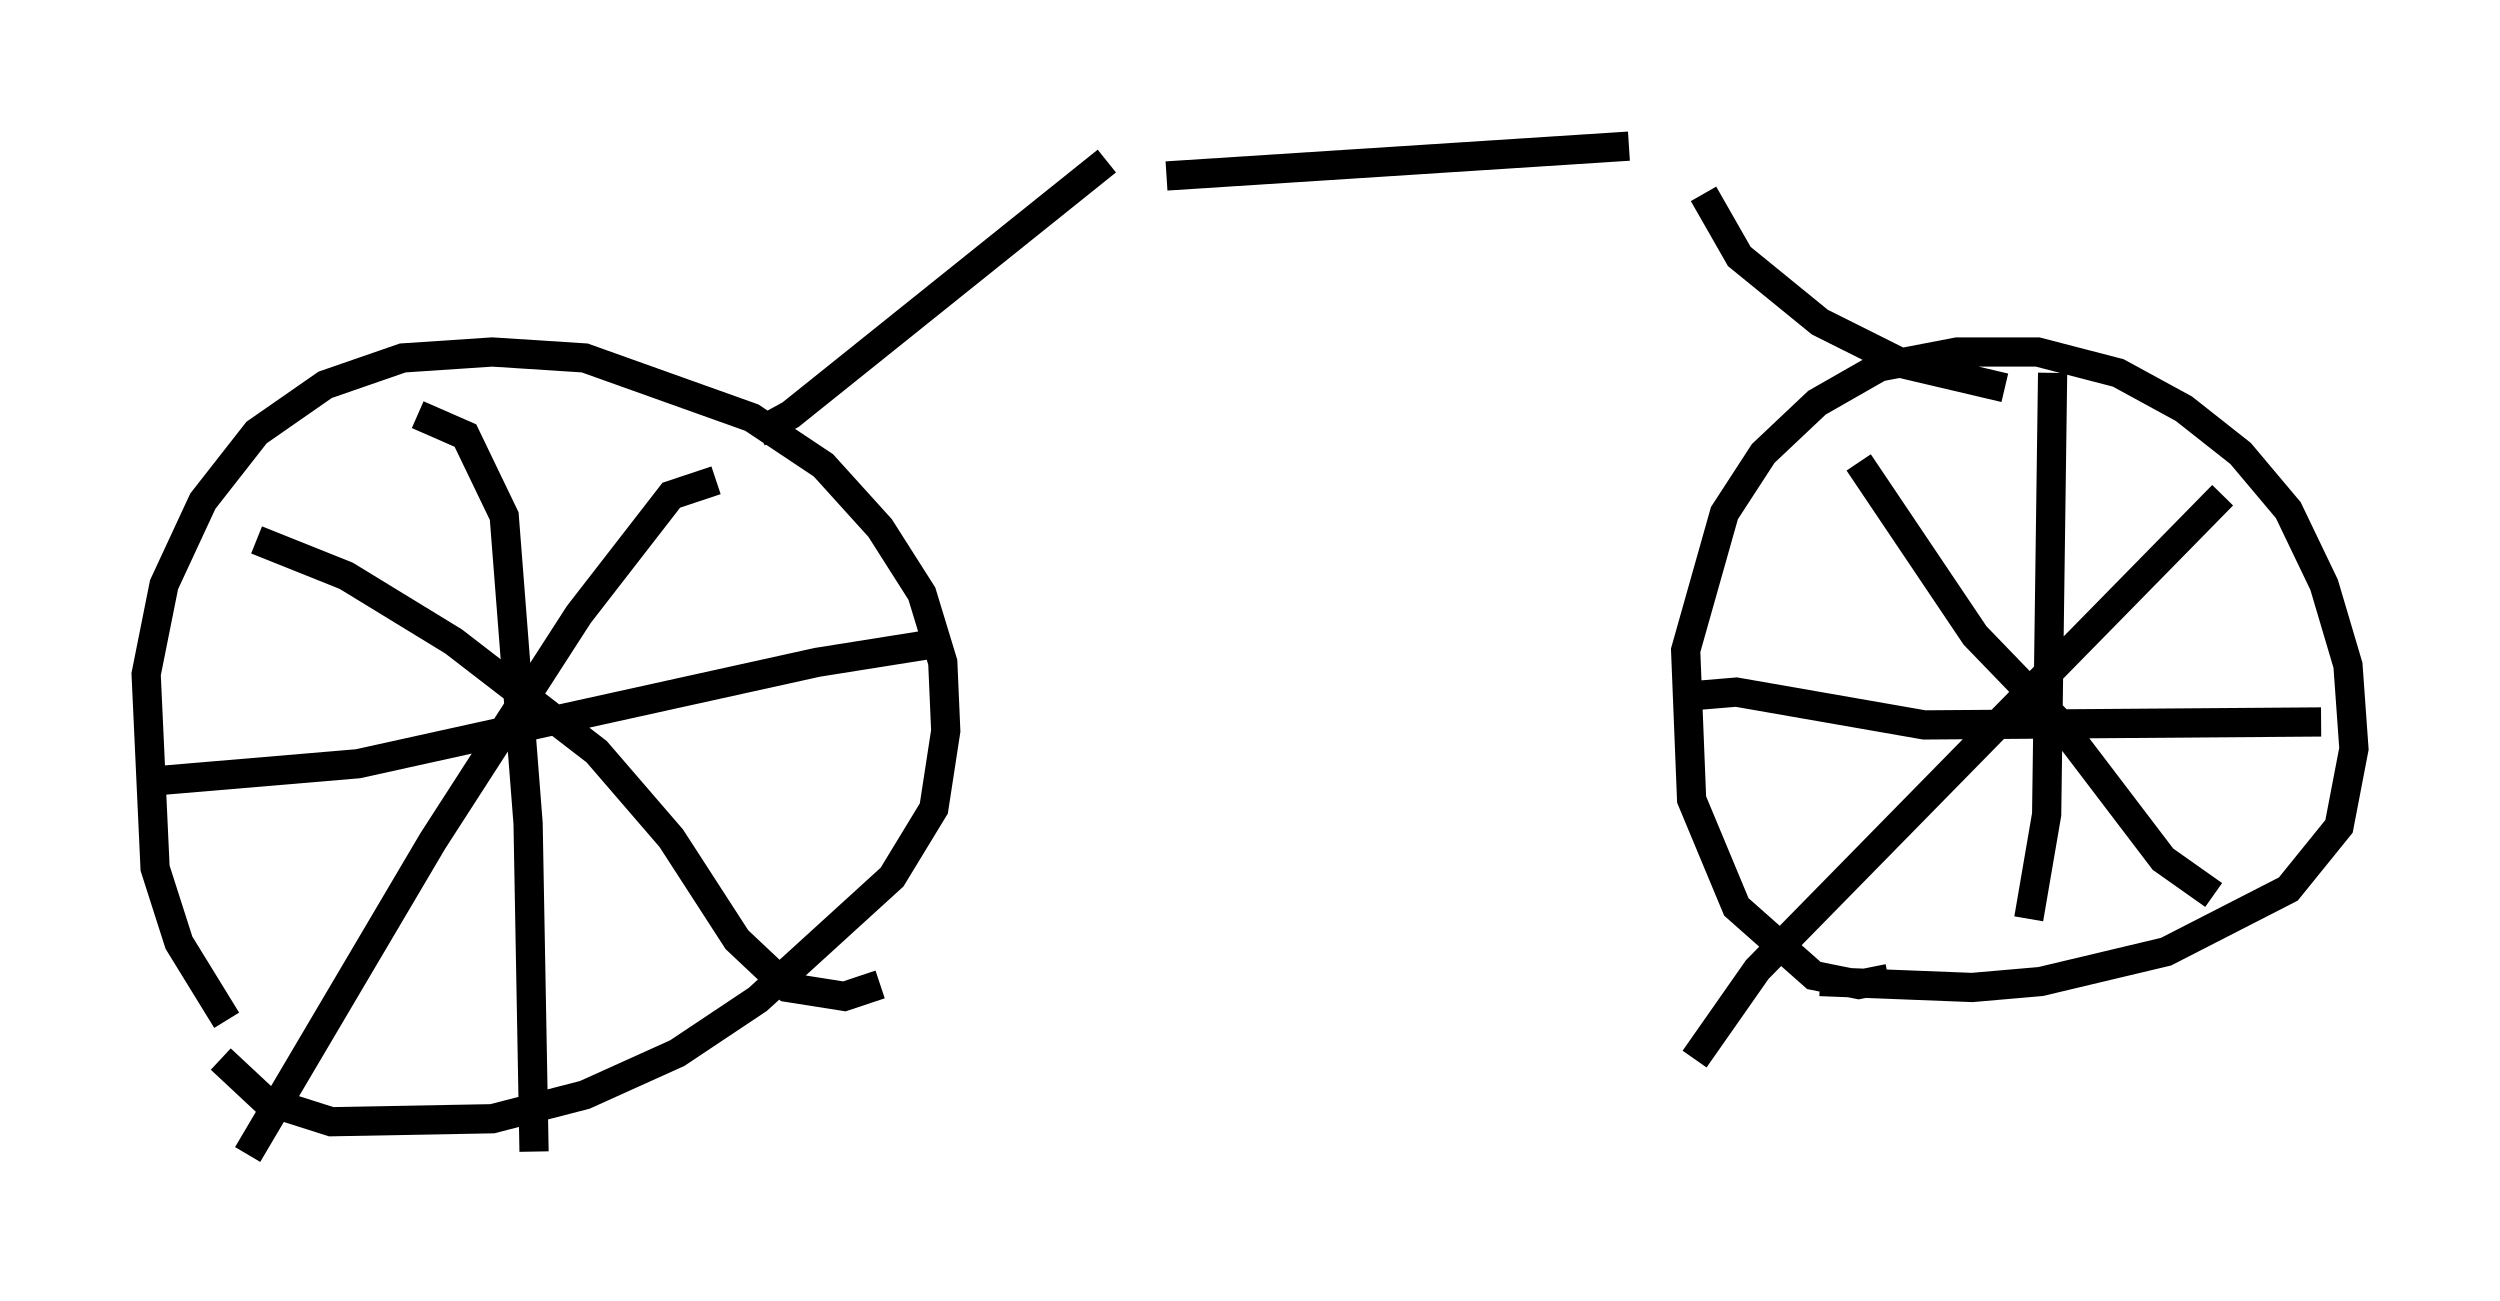 <?xml version="1.0" encoding="utf-8" ?>
<svg baseProfile="full" height="44.505" version="1.1" width="85.543" xmlns="http://www.w3.org/2000/svg" xmlns:ev="http://www.w3.org/2001/xml-events" xmlns:xlink="http://www.w3.org/1999/xlink"><defs /><rect fill="white" height="44.505" width="85.543" x="0" y="0" /><path d="M9.083, 35.727 m-1.327, -0.817 l-1.633, -2.654 -0.817, -2.552 l-0.306, -6.635 0.613, -3.063 l1.327, -2.858 1.838, -2.348 l2.348, -1.633 2.654, -0.919 l3.063, -0.204 3.165, 0.204 l5.717, 2.042 2.45, 1.633 l1.94, 2.144 1.429, 2.246 l0.715, 2.348 0.102, 2.348 l-0.408, 2.654 -1.429, 2.348 l-4.594, 4.185 -2.756, 1.838 l-3.165, 1.429 -3.165, 0.817 l-5.513, 0.102 -2.246, -0.715 l-1.531, -1.429 m57.065, -2.756 l-1.021, 0.204 -1.531, -0.306 l-2.654, -2.348 -1.531, -3.675 l-0.204, -5.104 1.327, -4.696 l1.327, -2.042 1.838, -1.735 l2.144, -1.225 2.654, -0.51 l2.756, 0.0 2.756, 0.715 l2.246, 1.225 1.94, 1.531 l1.633, 1.94 1.225, 2.552 l0.817, 2.756 0.204, 2.858 l-0.51, 2.654 -1.735, 2.144 l-4.185, 2.144 -4.288, 1.021 l-2.348, 0.204 -5.206, -0.204 m-47.98, -19.396 l1.633, 0.715 1.327, 2.756 l0.817, 10.515 0.204, 11.229 m-13.271, -12.658 l7.248, -0.613 15.721, -3.471 l4.492, -0.715 m-7.963, -5.513 l-1.531, 0.51 -3.165, 4.083 l-5.002, 7.758 -6.329, 10.719 m0.306, -21.029 l3.063, 1.225 3.675, 2.246 l4.9, 3.777 2.552, 2.96 l2.246, 3.471 1.735, 1.633 l1.94, 0.306 1.225, -0.408 m40.119, -20.927 l-0.204, 15.109 -0.613, 3.573 m-11.229, -7.656 l1.225, -0.102 6.431, 1.123 l13.577, -0.102 m-3.369, -7.758 l-15.925, 16.231 -2.144, 3.063 m5.615, -20.417 l3.981, 5.921 2.858, 2.96 l3.573, 4.696 1.735, 1.225 m-49.817, -15.823 l1.123, -0.613 10.821, -8.677 m2.042, 0.51 l15.823, -1.021 m2.552, 1.633 l1.225, 2.144 2.756, 2.246 l2.858, 1.429 3.471, 0.817 " fill="none" stroke="black" stroke-width="1" /></svg>